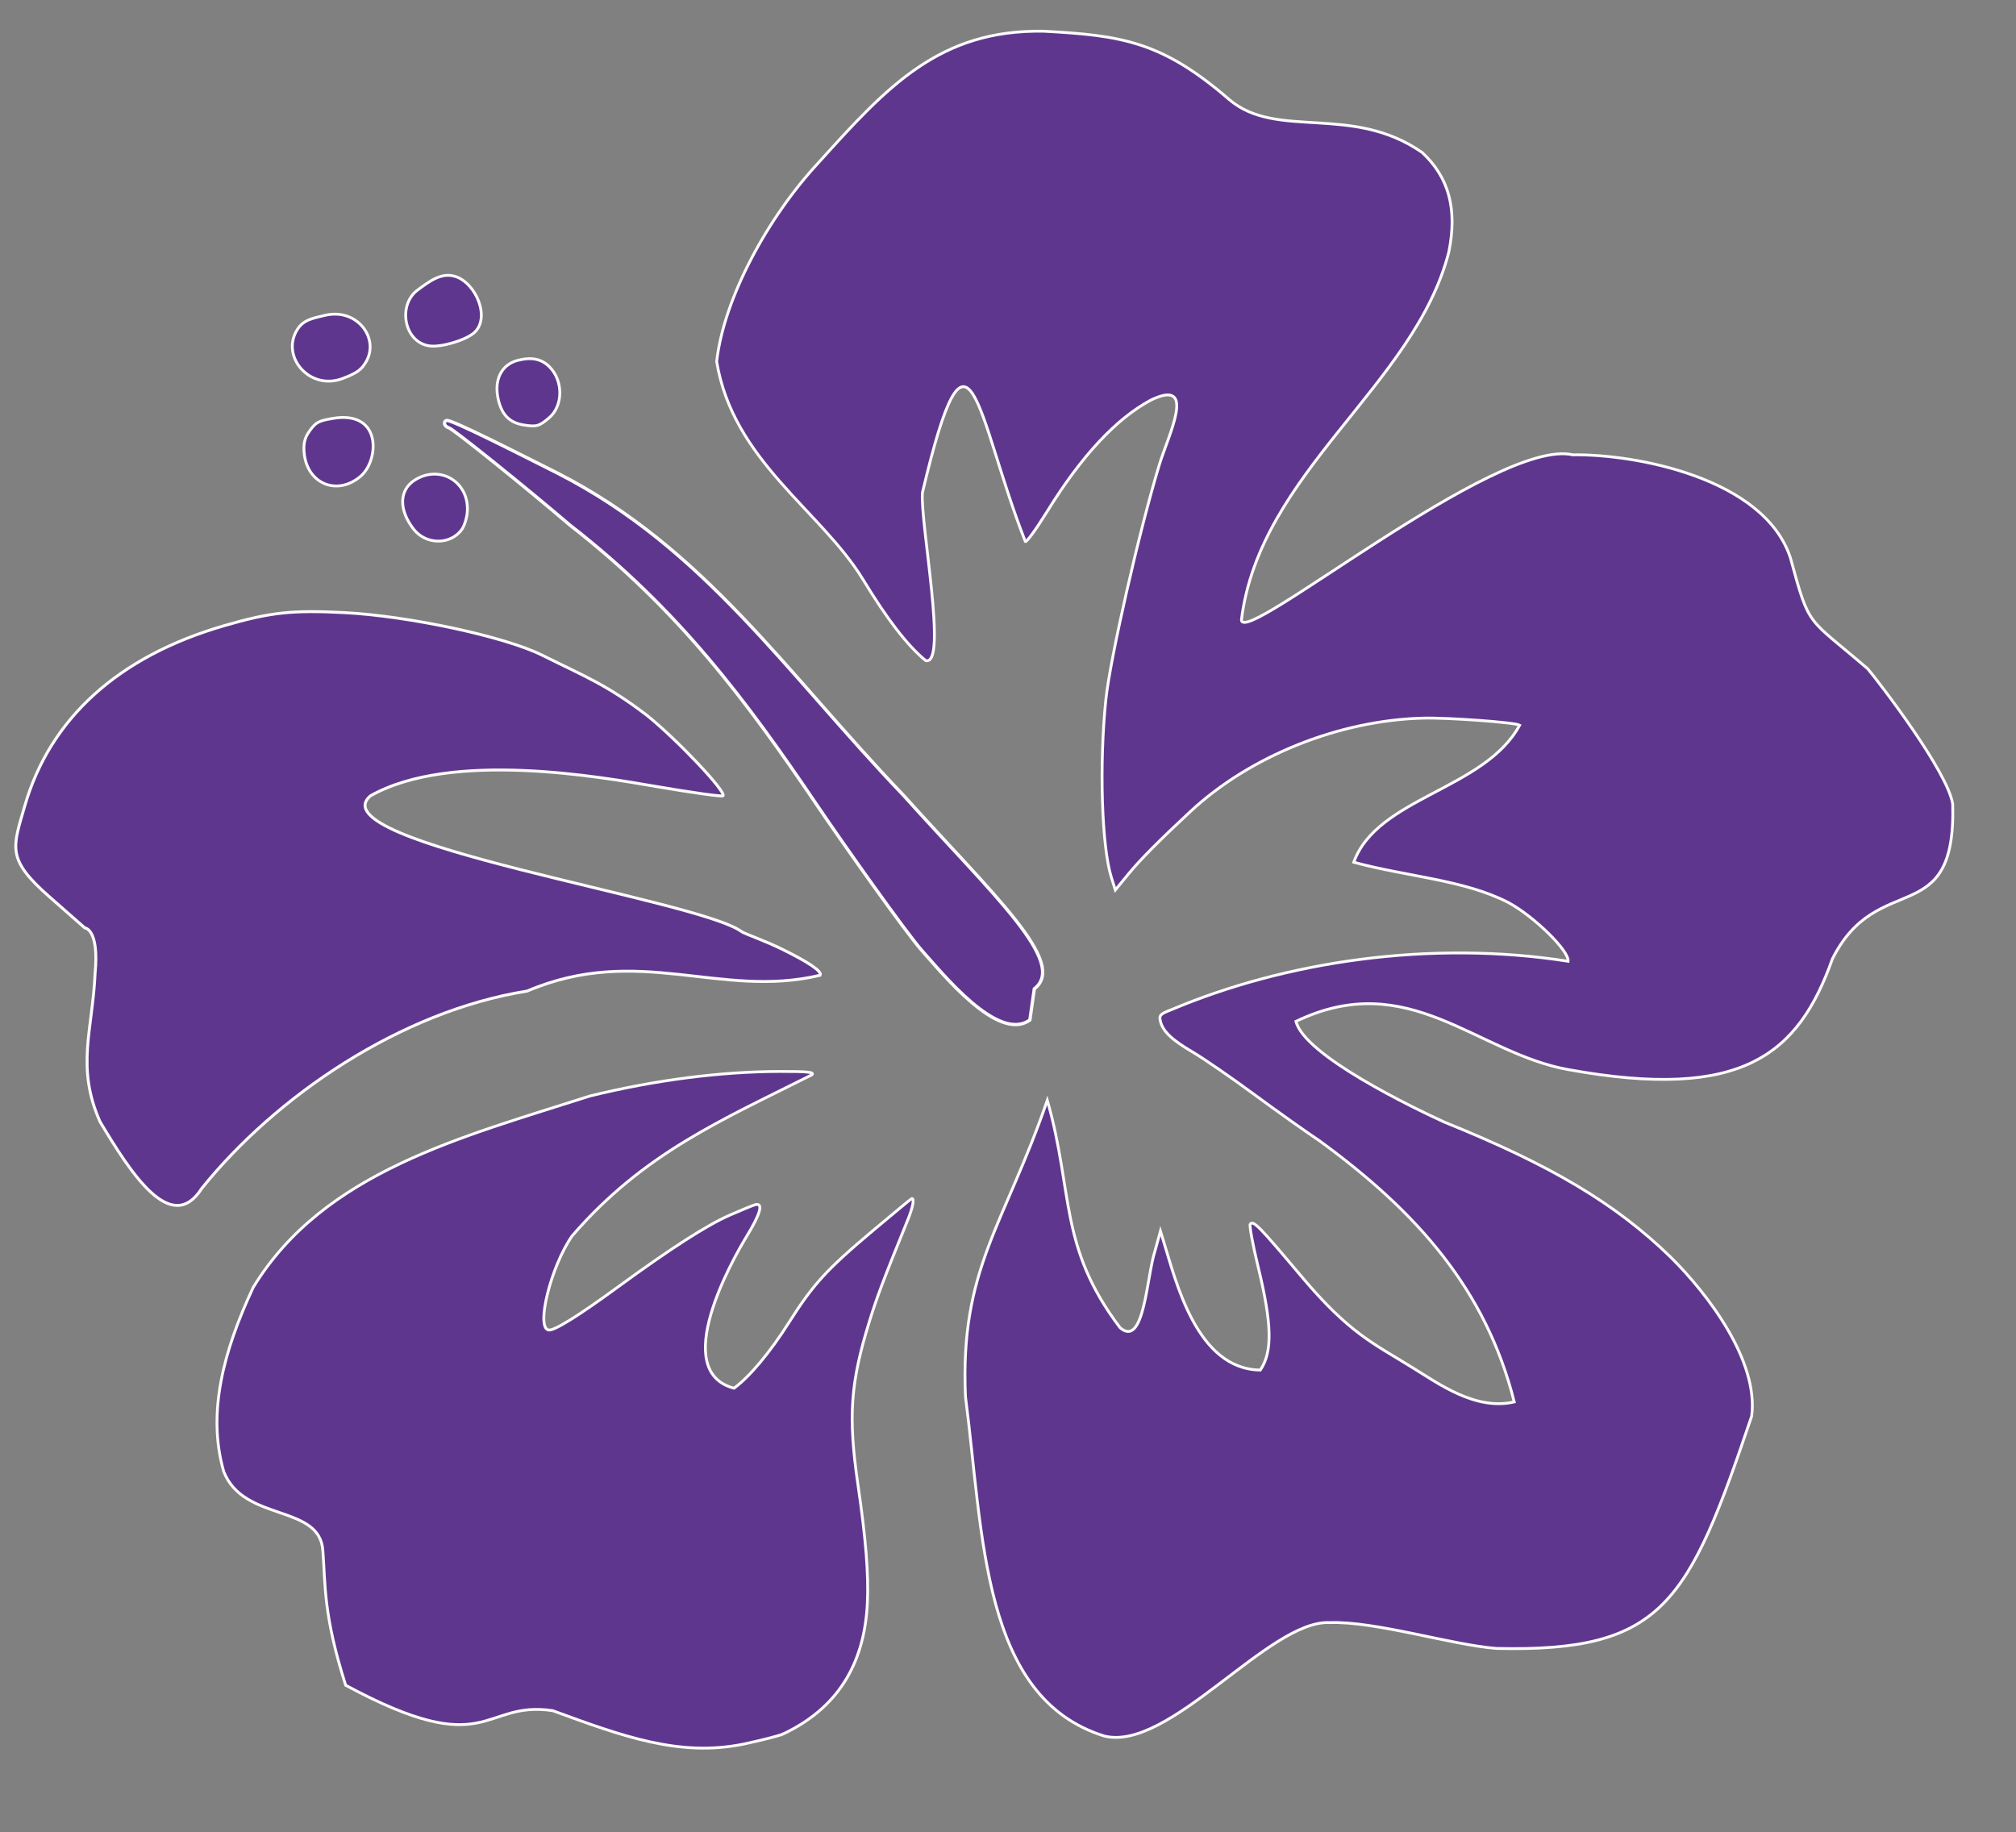 <?xml version="1.0" encoding="UTF-8" standalone="no"?>
<!-- Created with Inkscape (http://www.inkscape.org/) -->

<svg
   xmlns:dc="http://purl.org/dc/elements/1.1/"
   xmlns:cc="http://creativecommons.org/ns#"
   xmlns:rdf="http://www.w3.org/1999/02/22-rdf-syntax-ns#"
   xmlns:svg="http://www.w3.org/2000/svg"
   xmlns="http://www.w3.org/2000/svg"
   xmlns:sodipodi="http://sodipodi.sourceforge.net/DTD/sodipodi-0.dtd"
   xmlns:inkscape="http://www.inkscape.org/namespaces/inkscape"
   id="svg2816"
   version="1.1"
   inkscape:version="0.91 r13725"
   width="316.324"
   height="287.499"
   sodipodi:docname="Hibiscus-flip-p.svg">
  <rect width="100%" height="100%" fill="#808080" stroke="none"/>
  <defs
     id="defs2820" />
  <sodipodi:namedview
     pagecolor="#FFFFFF"
     bordercolor="#666666"
     borderopacity="1"
     objecttolerance="10"
     gridtolerance="10"
     guidetolerance="10"
     inkscape:pageopacity="0"
     inkscape:pageshadow="2"
     inkscape:window-width="1920"
     inkscape:window-height="959"
     id="namedview2818"
     showgrid="false"
     inkscape:zoom="1.4346505"
     inkscape:cx="64.573037"
     inkscape:cy="160.64161"
     inkscape:window-x="0"
     inkscape:window-y="1"
     inkscape:window-maximized="1"
     inkscape:current-layer="svg2816"
     fit-margin-top="3"
     fit-margin-left="3"
     fit-margin-right="3"
     fit-margin-bottom="3" />
  <path
     style="color:#ffffff;display:inline;overflow:visible;visibility:visible;fill:#5f368e;fill-opacity:1;stroke:#ffffff;stroke-width:0.445;stroke-linecap:butt;stroke-linejoin:miter;stroke-miterlimit:4;stroke-dasharray:none;stroke-dashoffset:0;stroke-opacity:0.971;marker:none;enable-background:accumulate"
     d="m 274.849,222.222 c 1.119,-8.659 -6.843,-19.152 -12.737,-24.976 -8.577,-8.347 -18.697,-14.386 -35.429,-21.143 -4.808,-2.188 -22.004,-10.452 -23.34,-15.829 17.718,-8.515 28.323,5.038 42.819,7.581 27.302,4.935 36.035,-2.411 41.352,-17.383 7.127,-14.242 19.434,-4.252 18.877,-24.29 -0.786,-5.128 -11.52,-19.075 -13.325,-21.23 -9.597,-8.267 -9.082,-6.211 -12.128,-17.378 C 276.857,75.004 256.601,71.225 246.777,71.372 234.78,68.594 194.958,101.598 194.79,97.273 c 2.847,-23.192 27.182,-36.758 32.546,-57.753 1.347,-6.717 0.018,-11.664 -4.192,-15.593 C 212.109,16.242 200.363,21.987 192.881,15.629 182.305,6.484 176.003,5.564 163.782,4.9 147.428,4.606 139.232,13.549 128.485,25.466 c -8.044,8.636 -14.934,21.403 -16.032,31.268 2.555,15.564 16.349,23.373 22.953,34.188 3.837,6.318 6.99,10.397 9.843,12.737 3.516,0.909 -0.906,-21.738 -0.512,-26.371 7.438,-31.421 8.37,-12.158 16.145,7.687 0.173,0.174 1.737,-1.985 3.476,-4.797 5.358,-8.665 10.784,-14.484 16.227,-17.403 7.383,-3.554 2.714,5.534 1.291,10.251 -3.161,10.441 -7.679,30.286 -8.351,36.682 -1.068,10.164 -0.668,23.141 0.863,27.993 l 0.615,1.948 2.077,-2.53 c 1.813,-2.208 4.889,-5.308 9.726,-9.8 9.375,-8.707 23.304,-14.294 36.483,-14.634 3.858,-0.1 14.448,0.673 15.158,1.106 -5.492,10.153 -22.324,11.293 -26.031,21.507 8.296,2.266 17.241,2.723 24.252,6.319 4.097,2.226 9.579,7.617 9.374,9.22 -21.673,-3.389 -44.44,0.069 -62.233,7.598 -1.754,0.67 -1.96,0.883 -1.736,1.803 0.389,1.598 1.764,2.912 5.089,4.863 1.669,0.98 5.983,3.951 9.585,6.603 3.602,2.652 8.253,5.954 10.335,7.338 15.398,11.242 26.104,23.433 30.513,40.945 -6.068,1.41 -11.918,-2.898 -15.841,-5.303 -6.217,-3.88 -9.909,-5.312 -17.582,-14.428 -6.649,-7.9 -7.462,-8.733 -7.993,-8.192 -0.179,0.182 0.375,3.207 1.23,6.721 2.185,8.974 2.279,13.349 0.348,16.2 -9.98,-0.103 -13.24,-13.919 -15.152,-20.093 l -0.524,-1.707 -0.879,3.197 c -1.287,3.931 -1.656,15.271 -5.466,11.948 -9.666,-12.786 -7.266,-21.135 -11.406,-35.669 -6.79,19.709 -13.724,26.441 -12.841,46.495 2.82,21.664 2.516,47.238 21.763,53.255 10.214,2.559 25.853,-18.234 35.366,-17.799 7.243,-0.244 19.166,3.522 26.204,4.056 26.142,0.581 30.075,-7.013 40.025,-36.444 z"
     id="path3602"
     inkscape:connector-curvature="0"
     sodipodi:nodetypes="cccccccccccccccccccccsccsscssscccccssscccsssccccccccccc" />
  <path
     style="color:#ffffff;display:inline;overflow:visible;visibility:visible;fill:#5f368e;fill-opacity:1;stroke:#ffffff;stroke-width:0.445;stroke-linecap:butt;stroke-linejoin:miter;stroke-miterlimit:4;stroke-dasharray:none;stroke-dashoffset:0;stroke-opacity:0.971;marker:none;enable-background:accumulate"
     d="m 122.877,272.096 c 8.395,-3.977 12.76,-10.778 13.221,-20.599 0.207,-4.413 -0.238,-10.003 -1.471,-18.452 -1.575,-10.799 -1.204,-16.057 1.823,-25.802 1.191,-3.835 2.133,-6.325 5.999,-15.853 0.813,-2.005 1.065,-3.417 0.589,-3.301 -0.07,0.017 -2.771,2.251 -6.002,4.964 -7.332,6.156 -9.432,8.451 -13.249,14.48 -2.968,4.688 -6.154,8.5 -8.613,10.304 -10.126,-2.647 -0.29,-20.096 1.946,-23.77 2.208,-3.601 2.692,-5.347 1.392,-5.03 -0.325,0.08 -2.152,0.829 -4.058,1.665 -3.541,1.553 -9.26,5.232 -17.568,11.302 -6.152,4.495 -9.886,6.815 -10.783,6.7 -2.082,-0.267 0.335,-10.004 3.668,-14.772 11.263,-13.035 23.547,-18.193 37.643,-25.287 0.354,-0.413 -0.696,-0.52 -5.031,-0.513 -9.294,0.016 -19.569,1.342 -29.795,3.845 -20.056,6.438 -41.79,11.868 -52.859,30.041 -4.672,10.005 -7.257,19.701 -4.631,28.87 3.122,8.054 15.134,5.03 15.567,12.506 0.405,5.318 0.058,10.014 3.573,21.05 22.582,12.184 21.296,2.314 32.497,3.993 10.963,4.019 19.855,7.289 29.893,5.252 2.873,-0.61 5.686,-1.329 6.25,-1.596 l 0,0 z"
     id="path3604"
     inkscape:connector-curvature="0"
     sodipodi:nodetypes="csssscsscccsssccscccccccccc" />
  <path
     style="color:#ffffff;display:inline;overflow:visible;visibility:visible;fill:#5f368e;fill-opacity:1;stroke:#ffffff;stroke-width:0.459;stroke-linecap:butt;stroke-linejoin:miter;stroke-miterlimit:4;stroke-dasharray:none;stroke-dashoffset:0;stroke-opacity:0.971;marker:none;enable-background:accumulate"
     d="m 82.705,155.52 c 17.486,-7.442 30.29,1.253 45.977,-2.484 0.338,-0.592 -1.715,-1.998 -5.982,-4.097 -2.639,-1.298 -5.696,-2.361 -6.279,-2.708 -6.669,-5.099 -66.867,-13.917 -58.309,-21.341 12.731,-7.216 36.348,-2.918 44.781,-1.486 5.713,0.979 10.467,1.642 10.564,1.472 0.421,-0.739 -7.163,-8.757 -11.925,-12.606 -6.419,-4.885 -9.625,-6.049 -16.47,-9.46 C 79.258,99.911 64.164,96.661 54.061,96.136 45.816,95.708 42.436,96.075 35.15,98.19 18.597,102.996 7.863,112.701 3.89,126.456 c -1.9,6.577 -2.9,8.32 3.827,14.234 l 5.59,4.914 c 0,0 2.278,0.127 1.613,7.119 -0.387,8.927 -3.038,14.693 0.77,23.285 4.807,8.041 11.171,18.001 15.964,10.48 11.653,-14.491 31.221,-27.815 51.049,-30.968 z"
     id="path3606"
     inkscape:connector-curvature="0"
     sodipodi:nodetypes="ccscccsccsssscccccc" />
  <path
     style="color:#ffffff;display:inline;overflow:visible;visibility:visible;fill:#5f368e;fill-opacity:1;stroke:#ffffff;stroke-width:0.52;stroke-linecap:butt;stroke-linejoin:miter;stroke-miterlimit:4;stroke-dasharray:none;stroke-dashoffset:0;stroke-opacity:0.971;marker:none;enable-background:accumulate"
     d="m 162.29,155.167 c 5.34,-4.097 -6.51,-14.778 -20.574,-30.415 C 123.303,105.522 110.508,86.001 87.481,74.247 81.513,71.251 70.842,65.799 70.088,65.983 c -0.604,0.148 -0.373,0.959 0.324,1.139 0.667,0.172 12.054,9.322 19.04,15.3 16.956,13.184 27.571,27.375 38.835,44.06 3.938,5.821 13.876,19.886 16.415,22.735 3.144,3.489 11.927,14.457 16.891,10.83 z"
     id="path3608"
     inkscape:connector-curvature="0"
     sodipodi:nodetypes="cccscccccc" />
  <path
     style="color:#ffffff;display:inline;overflow:visible;visibility:visible;fill:#5f368e;fill-opacity:1;stroke:#ffffff;stroke-width:0.445;stroke-linecap:butt;stroke-linejoin:miter;stroke-miterlimit:4;stroke-dasharray:none;stroke-dashoffset:0;stroke-opacity:0.971;marker:none;enable-background:accumulate"
     d="m 86.124,65.595 c 2.232,-1.873 2.296,-5.762 0.131,-7.987 -1.239,-1.273 -2.775,-1.611 -4.929,-1.084 -2.666,0.652 -3.888,3.108 -3.118,6.268 0.573,2.355 1.792,3.551 3.969,3.896 2,0.316 2.401,0.205 3.947,-1.093 z"
     id="path3610"
     inkscape:connector-curvature="0" />
  <path
     style="color:#ffffff;display:inline;overflow:visible;visibility:visible;fill:#5f368e;fill-opacity:1;stroke:#ffffff;stroke-width:0.445;stroke-linecap:butt;stroke-linejoin:miter;stroke-miterlimit:4;stroke-dasharray:none;stroke-dashoffset:0;stroke-opacity:0.971;marker:none;enable-background:accumulate"
     d="m 74.336,52.261 c 2.72,-2.283 0.352,-7.893 -2.932,-8.89 -2.181,-0.662 -4.056,0.796 -5.875,2.139 -3.195,2.359 -2.133,8.269 1.91,8.774 1.812,0.226 5.509,-0.858 6.897,-2.023 z"
     id="path3612"
     inkscape:connector-curvature="0"
     sodipodi:nodetypes="sssss" />
  <path
     style="color:#ffffff;display:inline;overflow:visible;visibility:visible;fill:#5f368e;fill-opacity:1;stroke:#ffffff;stroke-width:0.445;stroke-linecap:butt;stroke-linejoin:miter;stroke-miterlimit:4;stroke-dasharray:none;stroke-dashoffset:0;stroke-opacity:0.971;marker:none;enable-background:accumulate"
     d="m 53.762,59.393 c 2.269,-0.864 2.988,-1.388 3.727,-2.718 2.031,-3.655 -1.5,-8.416 -6.56,-7.179 -1.956,0.478 -3.352,0.685 -4.328,2.294 -2.568,4.235 2.038,9.553 7.162,7.603 z"
     id="path3614"
     inkscape:connector-curvature="0"
     sodipodi:nodetypes="sssss" />
  <path
     style="color:#ffffff;display:inline;overflow:visible;visibility:visible;fill:#5f368e;fill-opacity:1;stroke:#ffffff;stroke-width:0.445;stroke-linecap:butt;stroke-linejoin:miter;stroke-miterlimit:4;stroke-dasharray:none;stroke-dashoffset:0;stroke-opacity:0.971;marker:none;enable-background:accumulate"
     d="m 56.538,74.772 c 1.551,-1.302 2.368,-3.973 1.858,-6.07 -0.609,-2.501 -2.84,-3.609 -6.143,-3.05 -2.261,0.382 -2.672,0.599 -3.631,1.91 -0.8,1.095 -1.034,2 -0.899,3.486 0.438,4.843 5.125,6.822 8.816,3.723 z"
     id="path3616"
     inkscape:connector-curvature="0" />
  <path
     style="color:#ffffff;display:inline;overflow:visible;visibility:visible;fill:#5f368e;fill-opacity:1;stroke:#ffffff;stroke-width:0.445;stroke-linecap:butt;stroke-linejoin:miter;stroke-miterlimit:4;stroke-dasharray:none;stroke-dashoffset:0;stroke-opacity:0.971;marker:none;enable-background:accumulate"
     d="m 72.375,83.205 c 0.472,-0.603 0.902,-1.959 0.957,-3.014 0.239,-4.622 -4.32,-7.319 -8.233,-4.871 -2.489,1.557 -2.563,4.692 -0.183,7.731 1.893,2.417 5.628,2.494 7.459,0.154 l 0,0 z"
     id="path3618"
     inkscape:connector-curvature="0" />
</svg>
